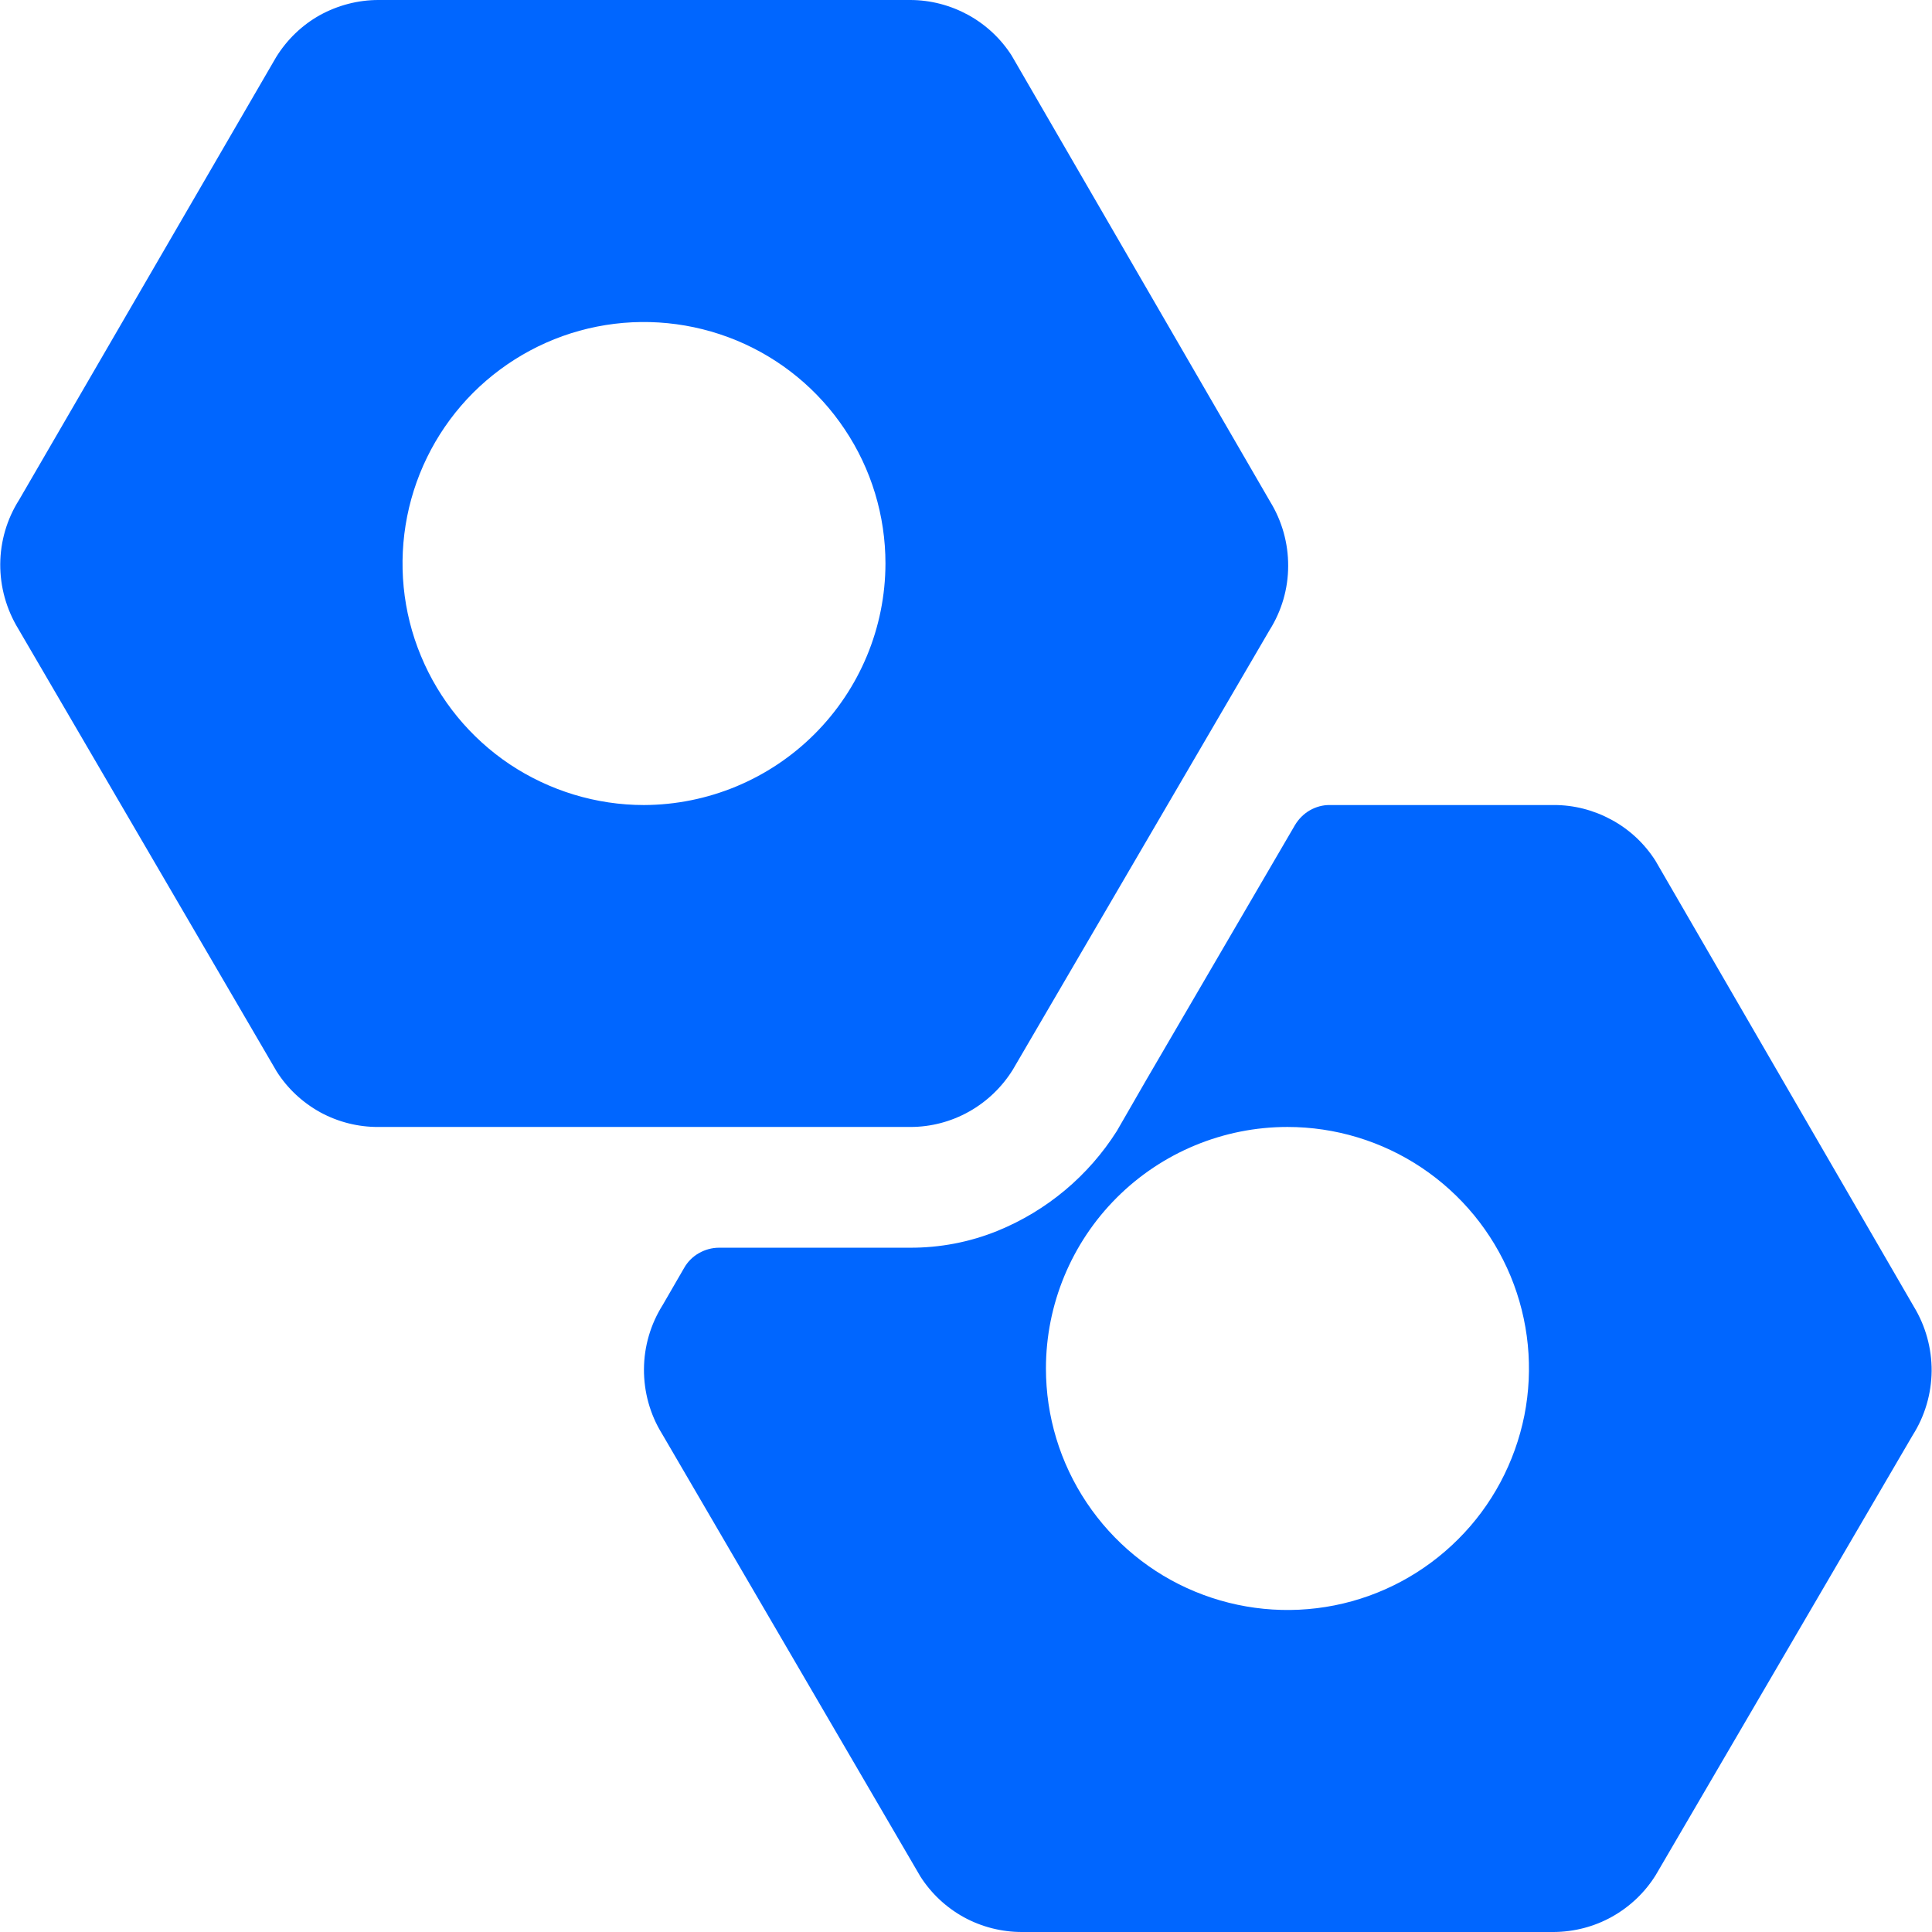 <svg width="16" height="16" viewBox="0 0 16 16" fill="none" xmlns="http://www.w3.org/2000/svg">
<path d="M15.849 10.82L13.709 7.127C13.618 6.985 13.494 6.869 13.346 6.789C13.199 6.709 13.034 6.666 12.867 6.667H11.013C10.955 6.666 10.898 6.682 10.847 6.711C10.797 6.74 10.755 6.782 10.725 6.832L9.495 8.94L9.249 9.367C9.014 9.738 8.669 10.027 8.262 10.193C8.031 10.287 7.784 10.334 7.535 10.333H5.955C5.896 10.333 5.839 10.349 5.788 10.378C5.737 10.407 5.695 10.449 5.666 10.5L5.489 10.806C5.388 10.966 5.334 11.15 5.333 11.339C5.332 11.527 5.383 11.713 5.482 11.873L7.622 15.54C7.712 15.681 7.836 15.797 7.983 15.878C8.13 15.958 8.295 16 8.462 16H12.867C13.036 15.999 13.203 15.956 13.351 15.873C13.499 15.79 13.624 15.671 13.713 15.527L15.84 11.886C15.941 11.727 15.995 11.543 15.997 11.354C15.998 11.166 15.947 10.981 15.849 10.82ZM10.662 9.333C11.057 9.333 11.444 9.45 11.773 9.67C12.102 9.89 12.358 10.202 12.51 10.568C12.661 10.933 12.701 11.335 12.624 11.723C12.546 12.111 12.356 12.468 12.076 12.747C11.796 13.027 11.44 13.218 11.052 13.295C10.664 13.372 10.262 13.332 9.897 13.181C9.531 13.03 9.219 12.773 8.999 12.444C8.779 12.115 8.662 11.729 8.662 11.333C8.662 10.803 8.873 10.294 9.248 9.919C9.623 9.544 10.132 9.333 10.662 9.333Z" fill="#0066FF"/>
<path d="M10.518 4.153L8.378 0.46C8.288 0.319 8.163 0.203 8.017 0.123C7.87 0.043 7.705 0 7.538 0L3.133 0C2.964 7.34693e-05 2.797 0.044 2.648 0.126C2.5 0.209 2.376 0.329 2.287 0.473L0.158 4.14C0.057 4.299 0.003 4.484 0.002 4.672C0.001 4.861 0.053 5.046 0.151 5.207L2.291 8.873C2.381 9.015 2.506 9.131 2.653 9.212C2.8 9.292 2.966 9.334 3.133 9.333H7.54C7.71 9.333 7.877 9.289 8.025 9.206C8.173 9.123 8.297 9.004 8.387 8.86L10.513 5.22C10.614 5.06 10.668 4.876 10.668 4.687C10.669 4.499 10.617 4.314 10.518 4.153ZM5.333 6.667C4.938 6.667 4.551 6.549 4.222 6.33C3.893 6.11 3.637 5.797 3.486 5.432C3.334 5.067 3.295 4.664 3.372 4.276C3.449 3.889 3.639 3.532 3.919 3.252C4.199 2.973 4.555 2.782 4.943 2.705C5.331 2.628 5.733 2.668 6.099 2.819C6.464 2.97 6.777 3.227 6.996 3.556C7.216 3.884 7.333 4.271 7.333 4.667C7.332 5.197 7.121 5.704 6.746 6.079C6.371 6.454 5.863 6.665 5.333 6.667Z" fill="#0066FF"/>
</svg>
